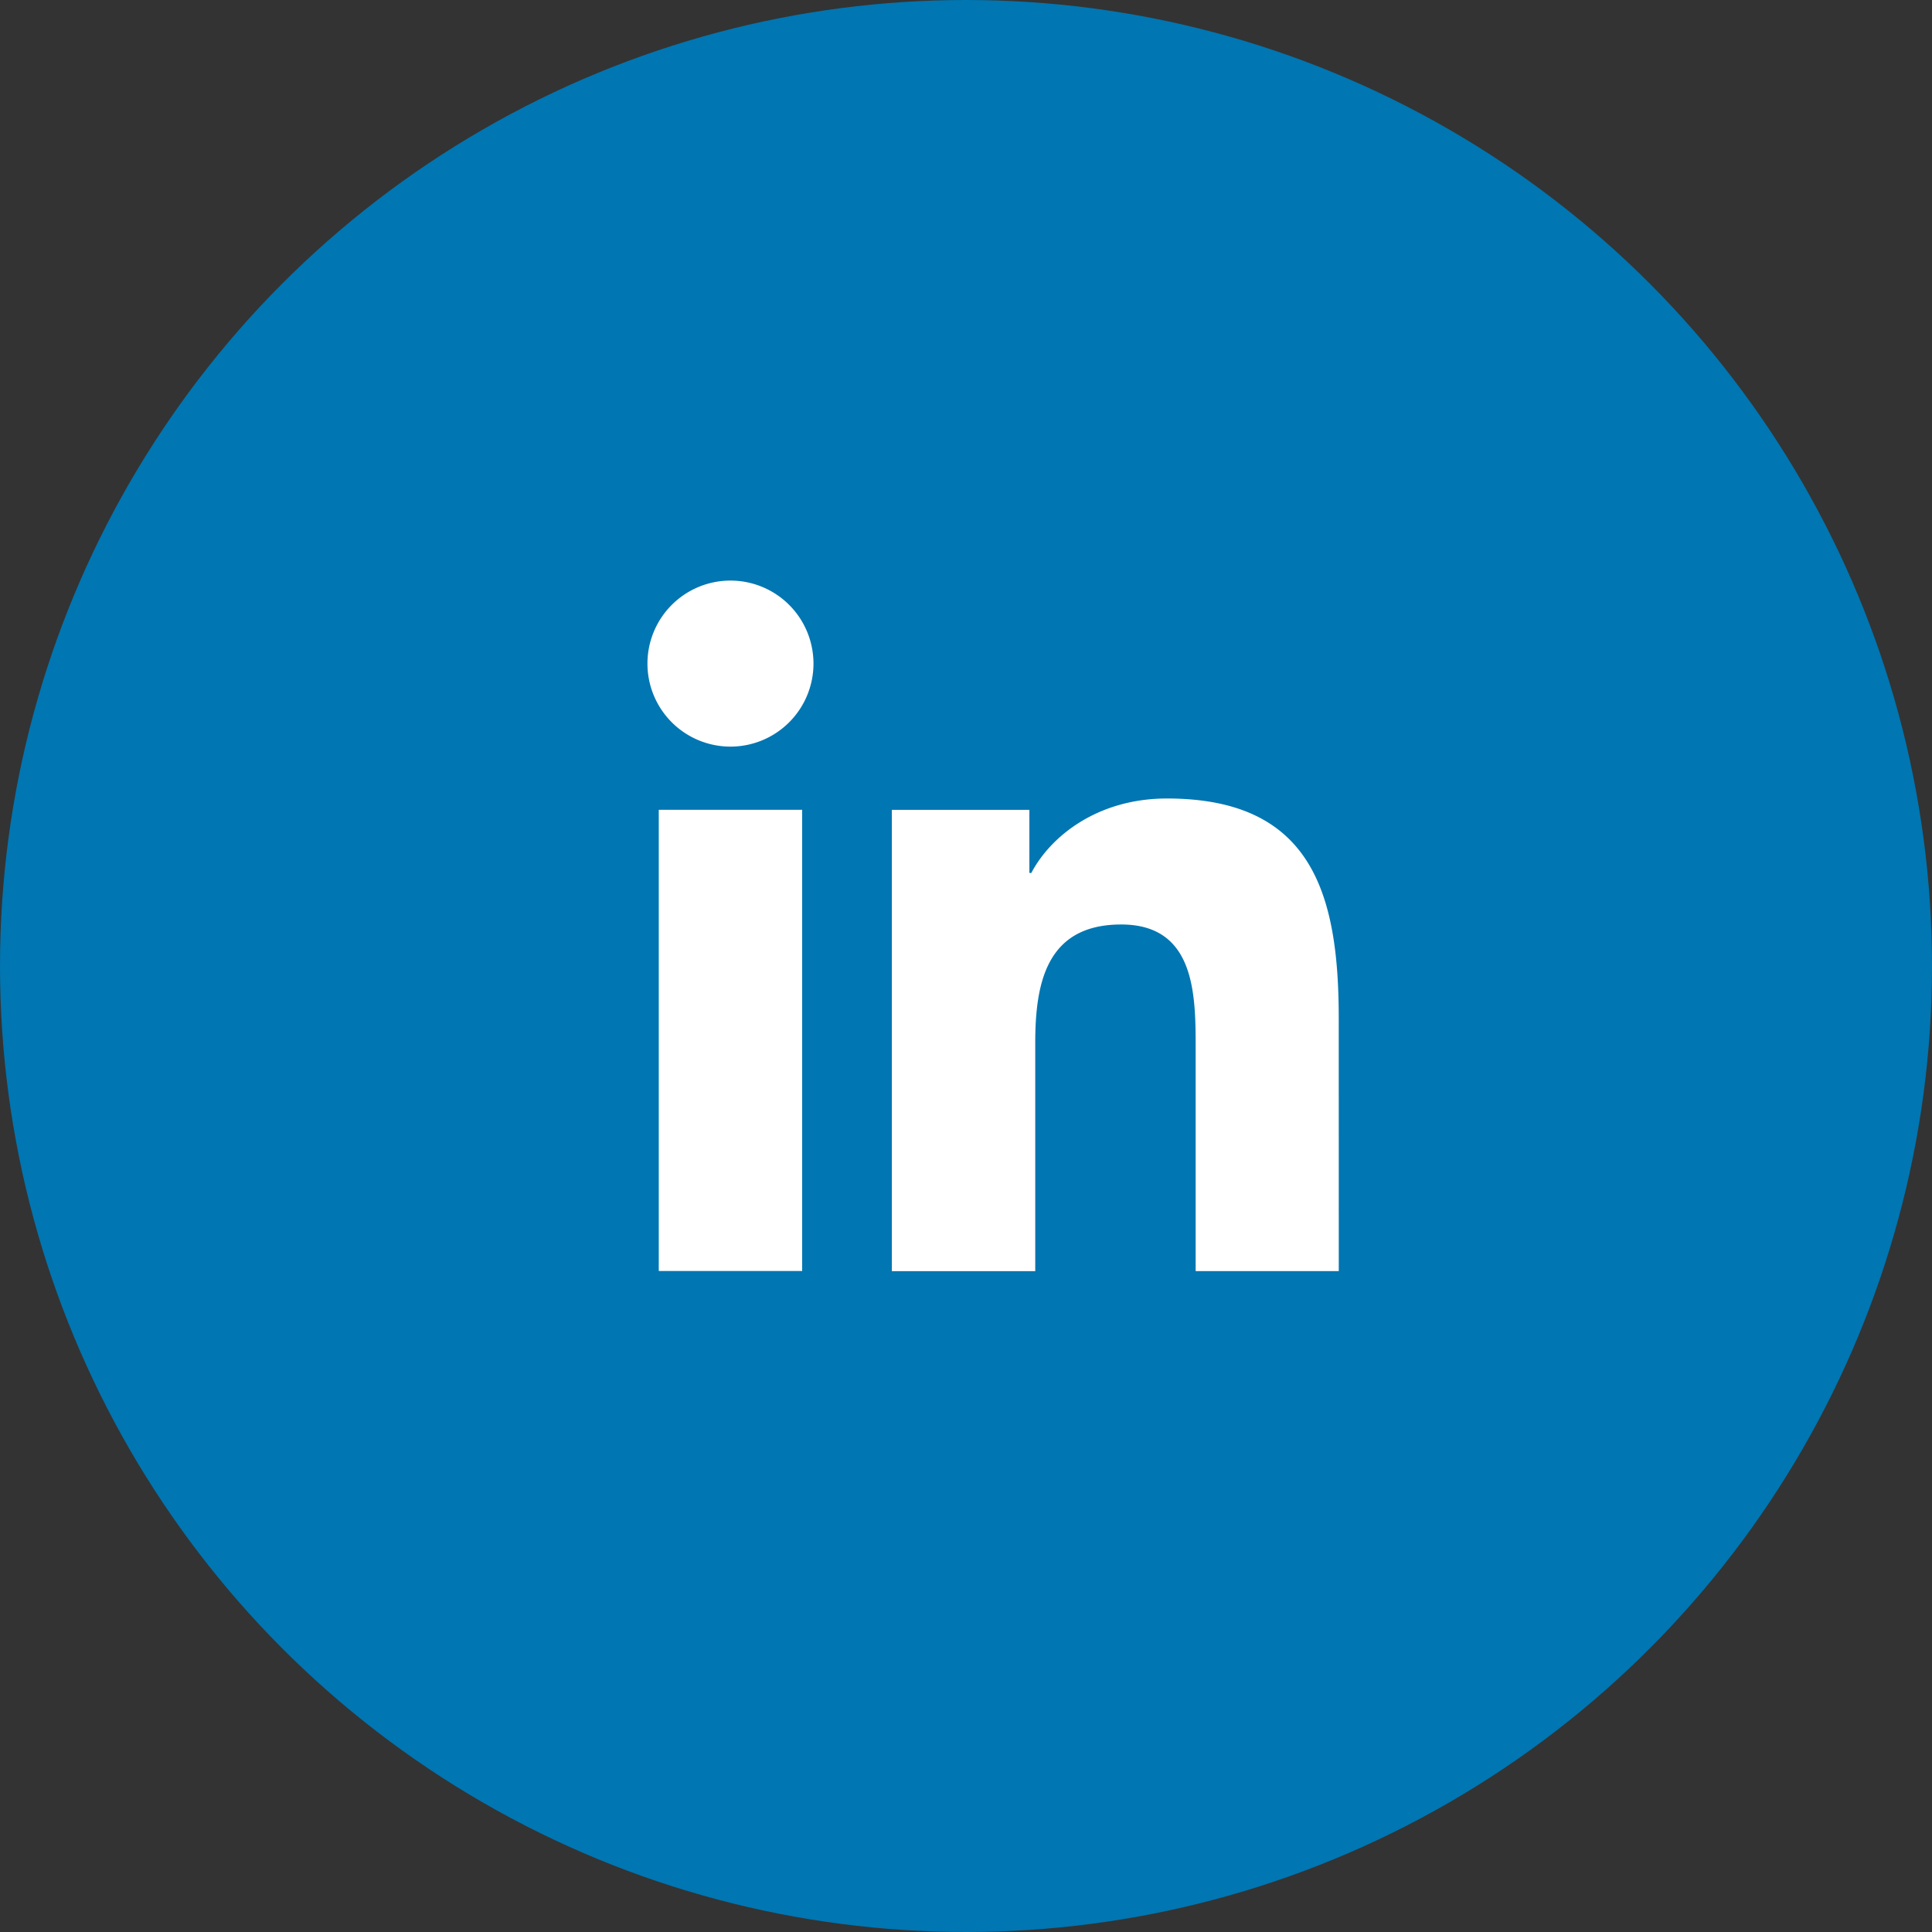 <svg xmlns="http://www.w3.org/2000/svg" viewBox="0 0 512 512"><rect x="0" y="0" width="512" height="512" fill="#333333" stroke="none"/><title>171108_SCH_Icons_social_media</title><g id="linkedin"><circle id="circle" cx="256" cy="256" r="256" style="fill:#0076b2"/><path d="M354.79,336.86H316.86V277.41c0-14.17-.29-32.41-19.73-32.41-19.77,0-22.78,15.44-22.78,31.4v60.47h-38V214.62h36.45v16.72h.51c5.05-9.63,17.44-19.73,35.94-19.73,38.45,0,45.53,25.29,45.53,58.21Zm-139.21-161a22,22,0,1,1-22-22,22,22,0,0,1,22,22m-41,38.74h38V336.83h-38Z" style="fill:#fff"/></g></svg>